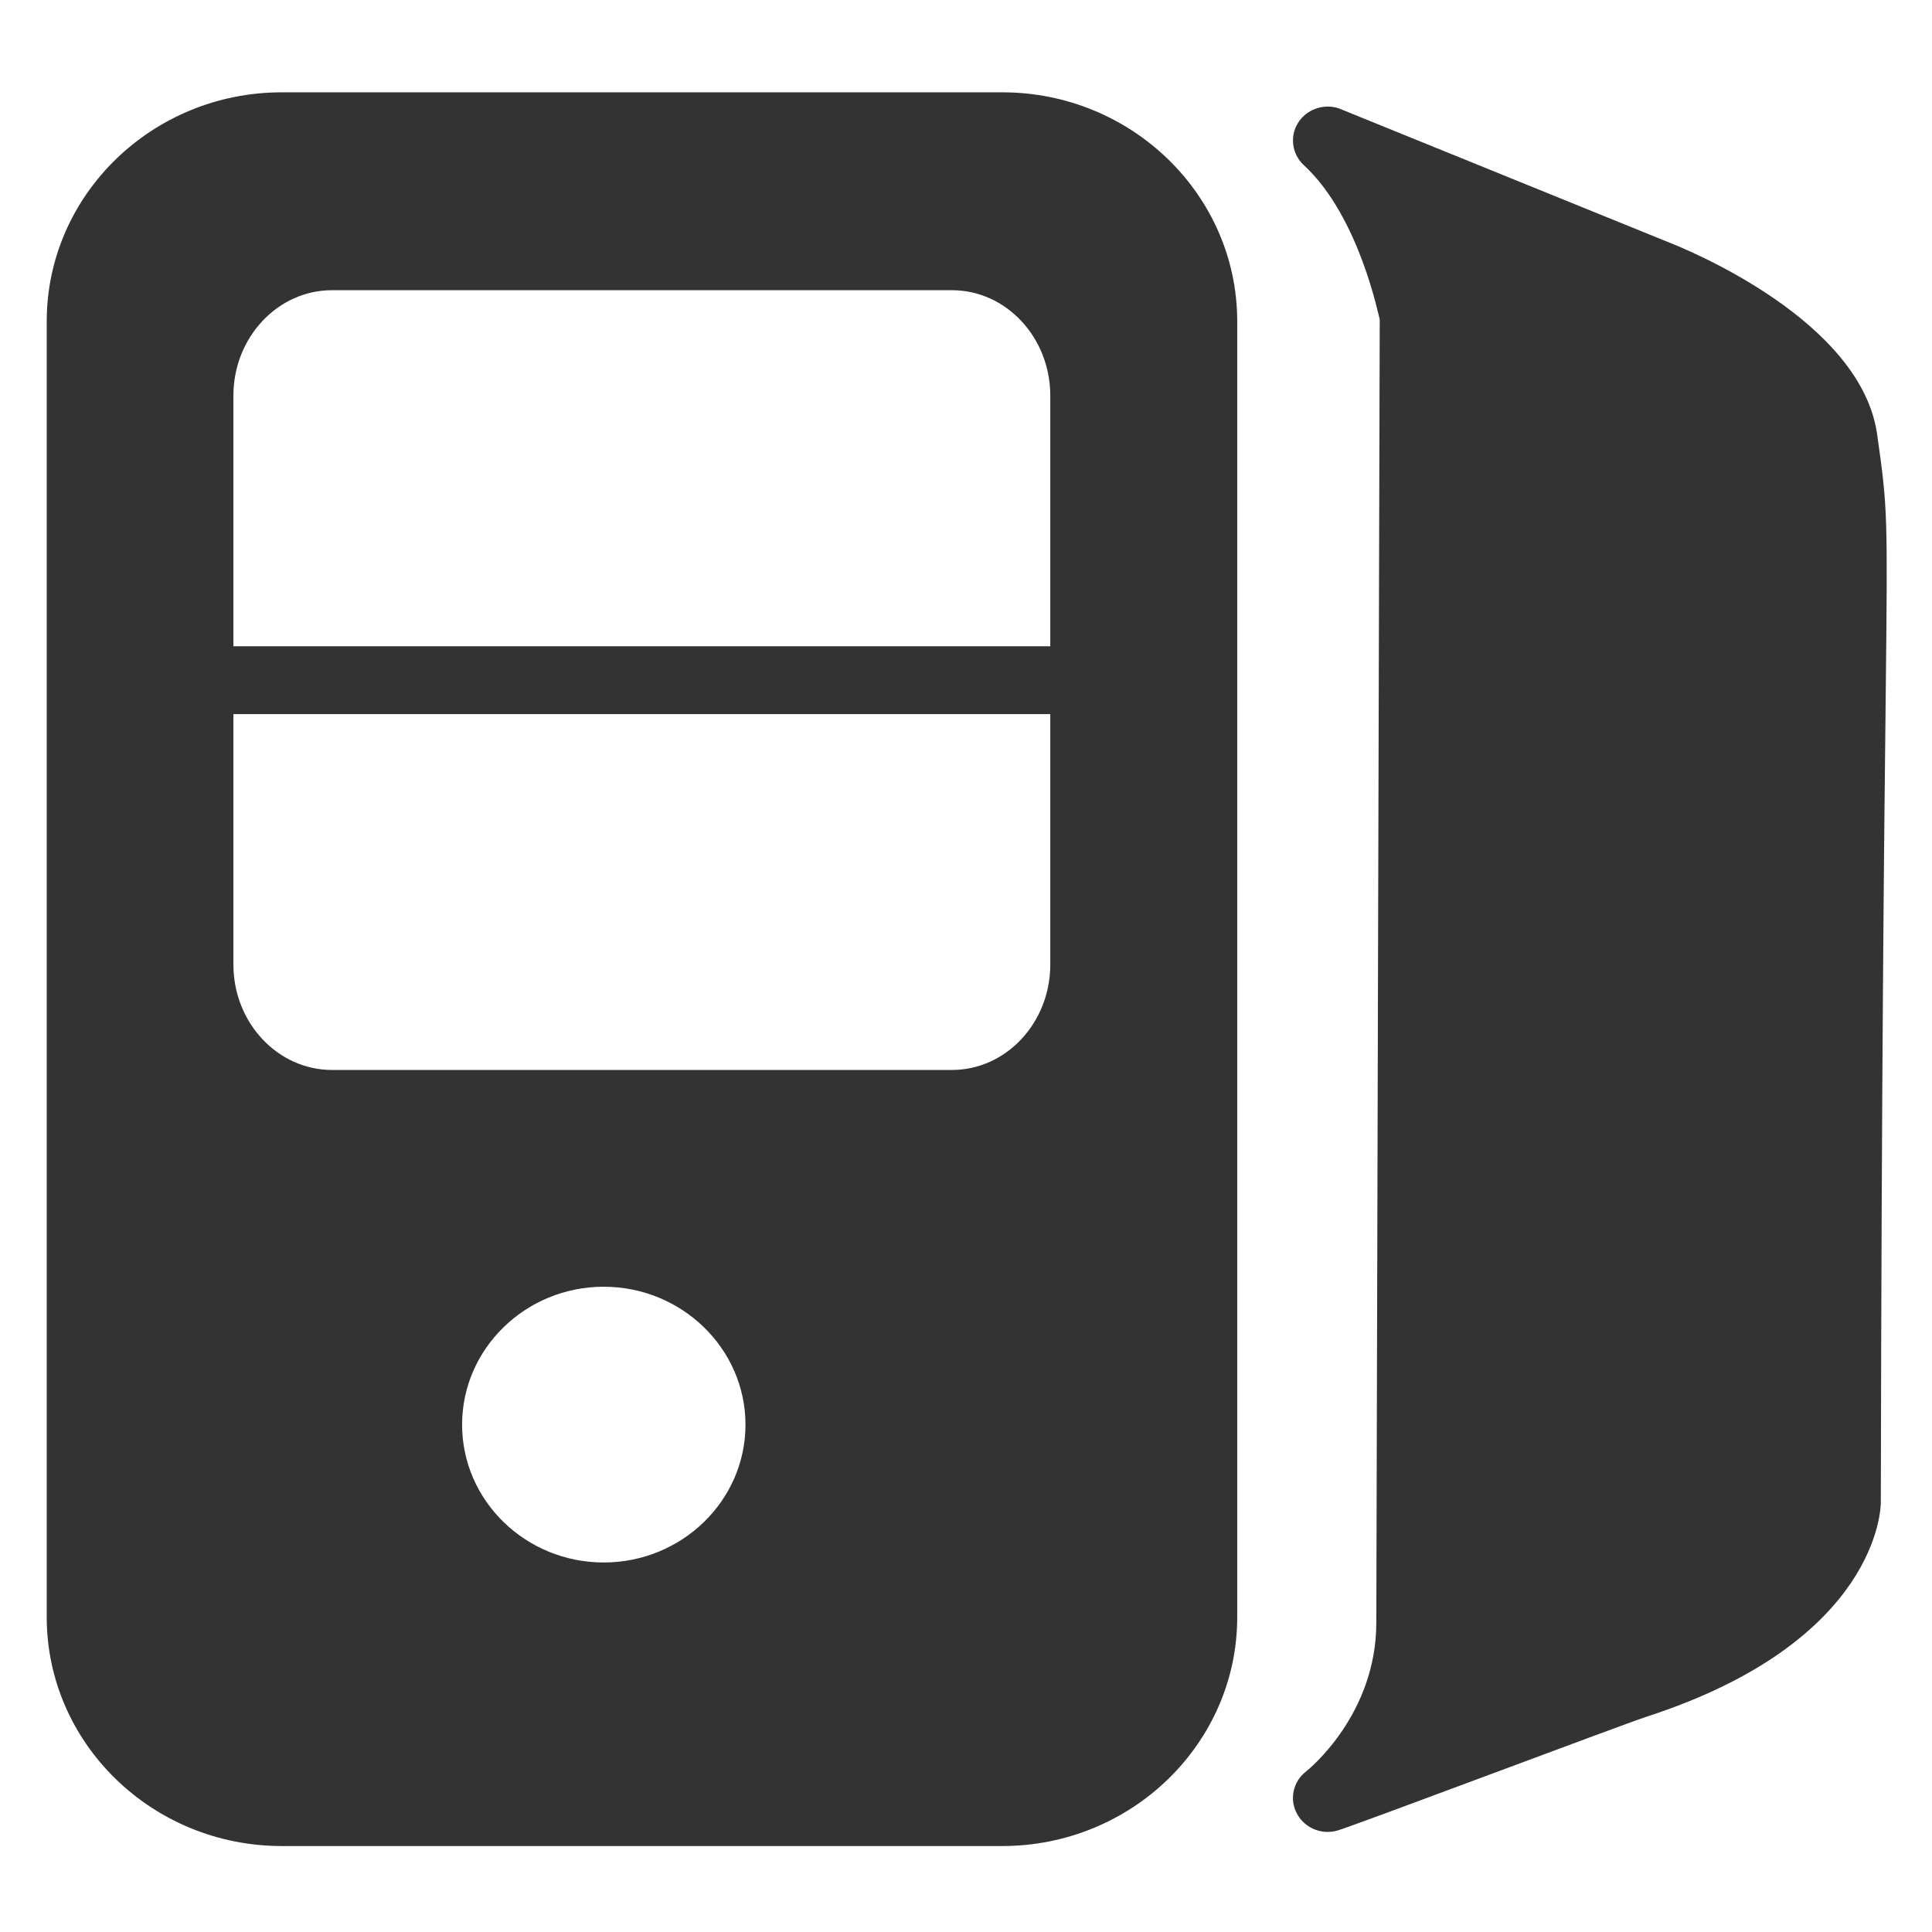 <?xml version="1.0" standalone="no"?><!DOCTYPE svg PUBLIC "-//W3C//DTD SVG 1.1//EN" "http://www.w3.org/Graphics/SVG/1.1/DTD/svg11.dtd"><svg class="icon" width="200px" height="200.00px" viewBox="0 0 1024 1024" version="1.1" xmlns="http://www.w3.org/2000/svg"><path fill="#333333" d="M994.977 230.581c-8.202-60.44-99.948-98.087-111.58-102.568L709.447 57.369c-8.061-2.575-17.166 0.645-21.551 7.915-4.435 7.201-3.052 16.476 3.146 22.246 29.755 27.37 39.959 81.727 40.244 81.727 0 7.963-1.811 673.575-1.811 690.786 0 48.591-35.572 77.582-37.289 78.918-6.865 5.34-8.868 14.684-4.815 22.22 3.193 6.105 9.587 9.774 16.352 9.774 1.72 0 3.435-0.241 5.104-0.716 8.156-2.288 150.106-55.836 164.22-60.46 122.498-39.863 123.831-110.508 123.831-113.464 0.385-229.212 1.765-353.69 2.575-425.789 1.051-98.606 1.099-100.51-4.478-139.946zM531.209 48.931H149.361c-68.757 0-124.595 54.455-124.595 121.402v686.759c0 66.897 55.836 121.351 124.595 121.351h381.848c68.664 0 124.549-54.453 124.549-121.351V170.332c-0.002-66.947-55.888-121.401-124.549-121.401zM319.973 828.147c-41.39 0-75.055-32.76-75.055-73.028 0-40.313 33.665-73.121 75.055-73.121 41.388 0 75.148 32.806 75.148 73.121-0.002 40.27-33.761 73.028-75.148 73.028z m236.698-316.903c0 30.804-23.367 55.86-52.164 55.86H175.969c-28.802 0-52.26-25.057-52.26-55.86v-132.749h432.962v132.749z m0-168.701H123.709v-132.847c0-30.8 23.459-55.885 52.26-55.885h328.537c28.798 0 52.164 25.084 52.164 55.885l0.002 132.847z"  /></svg>